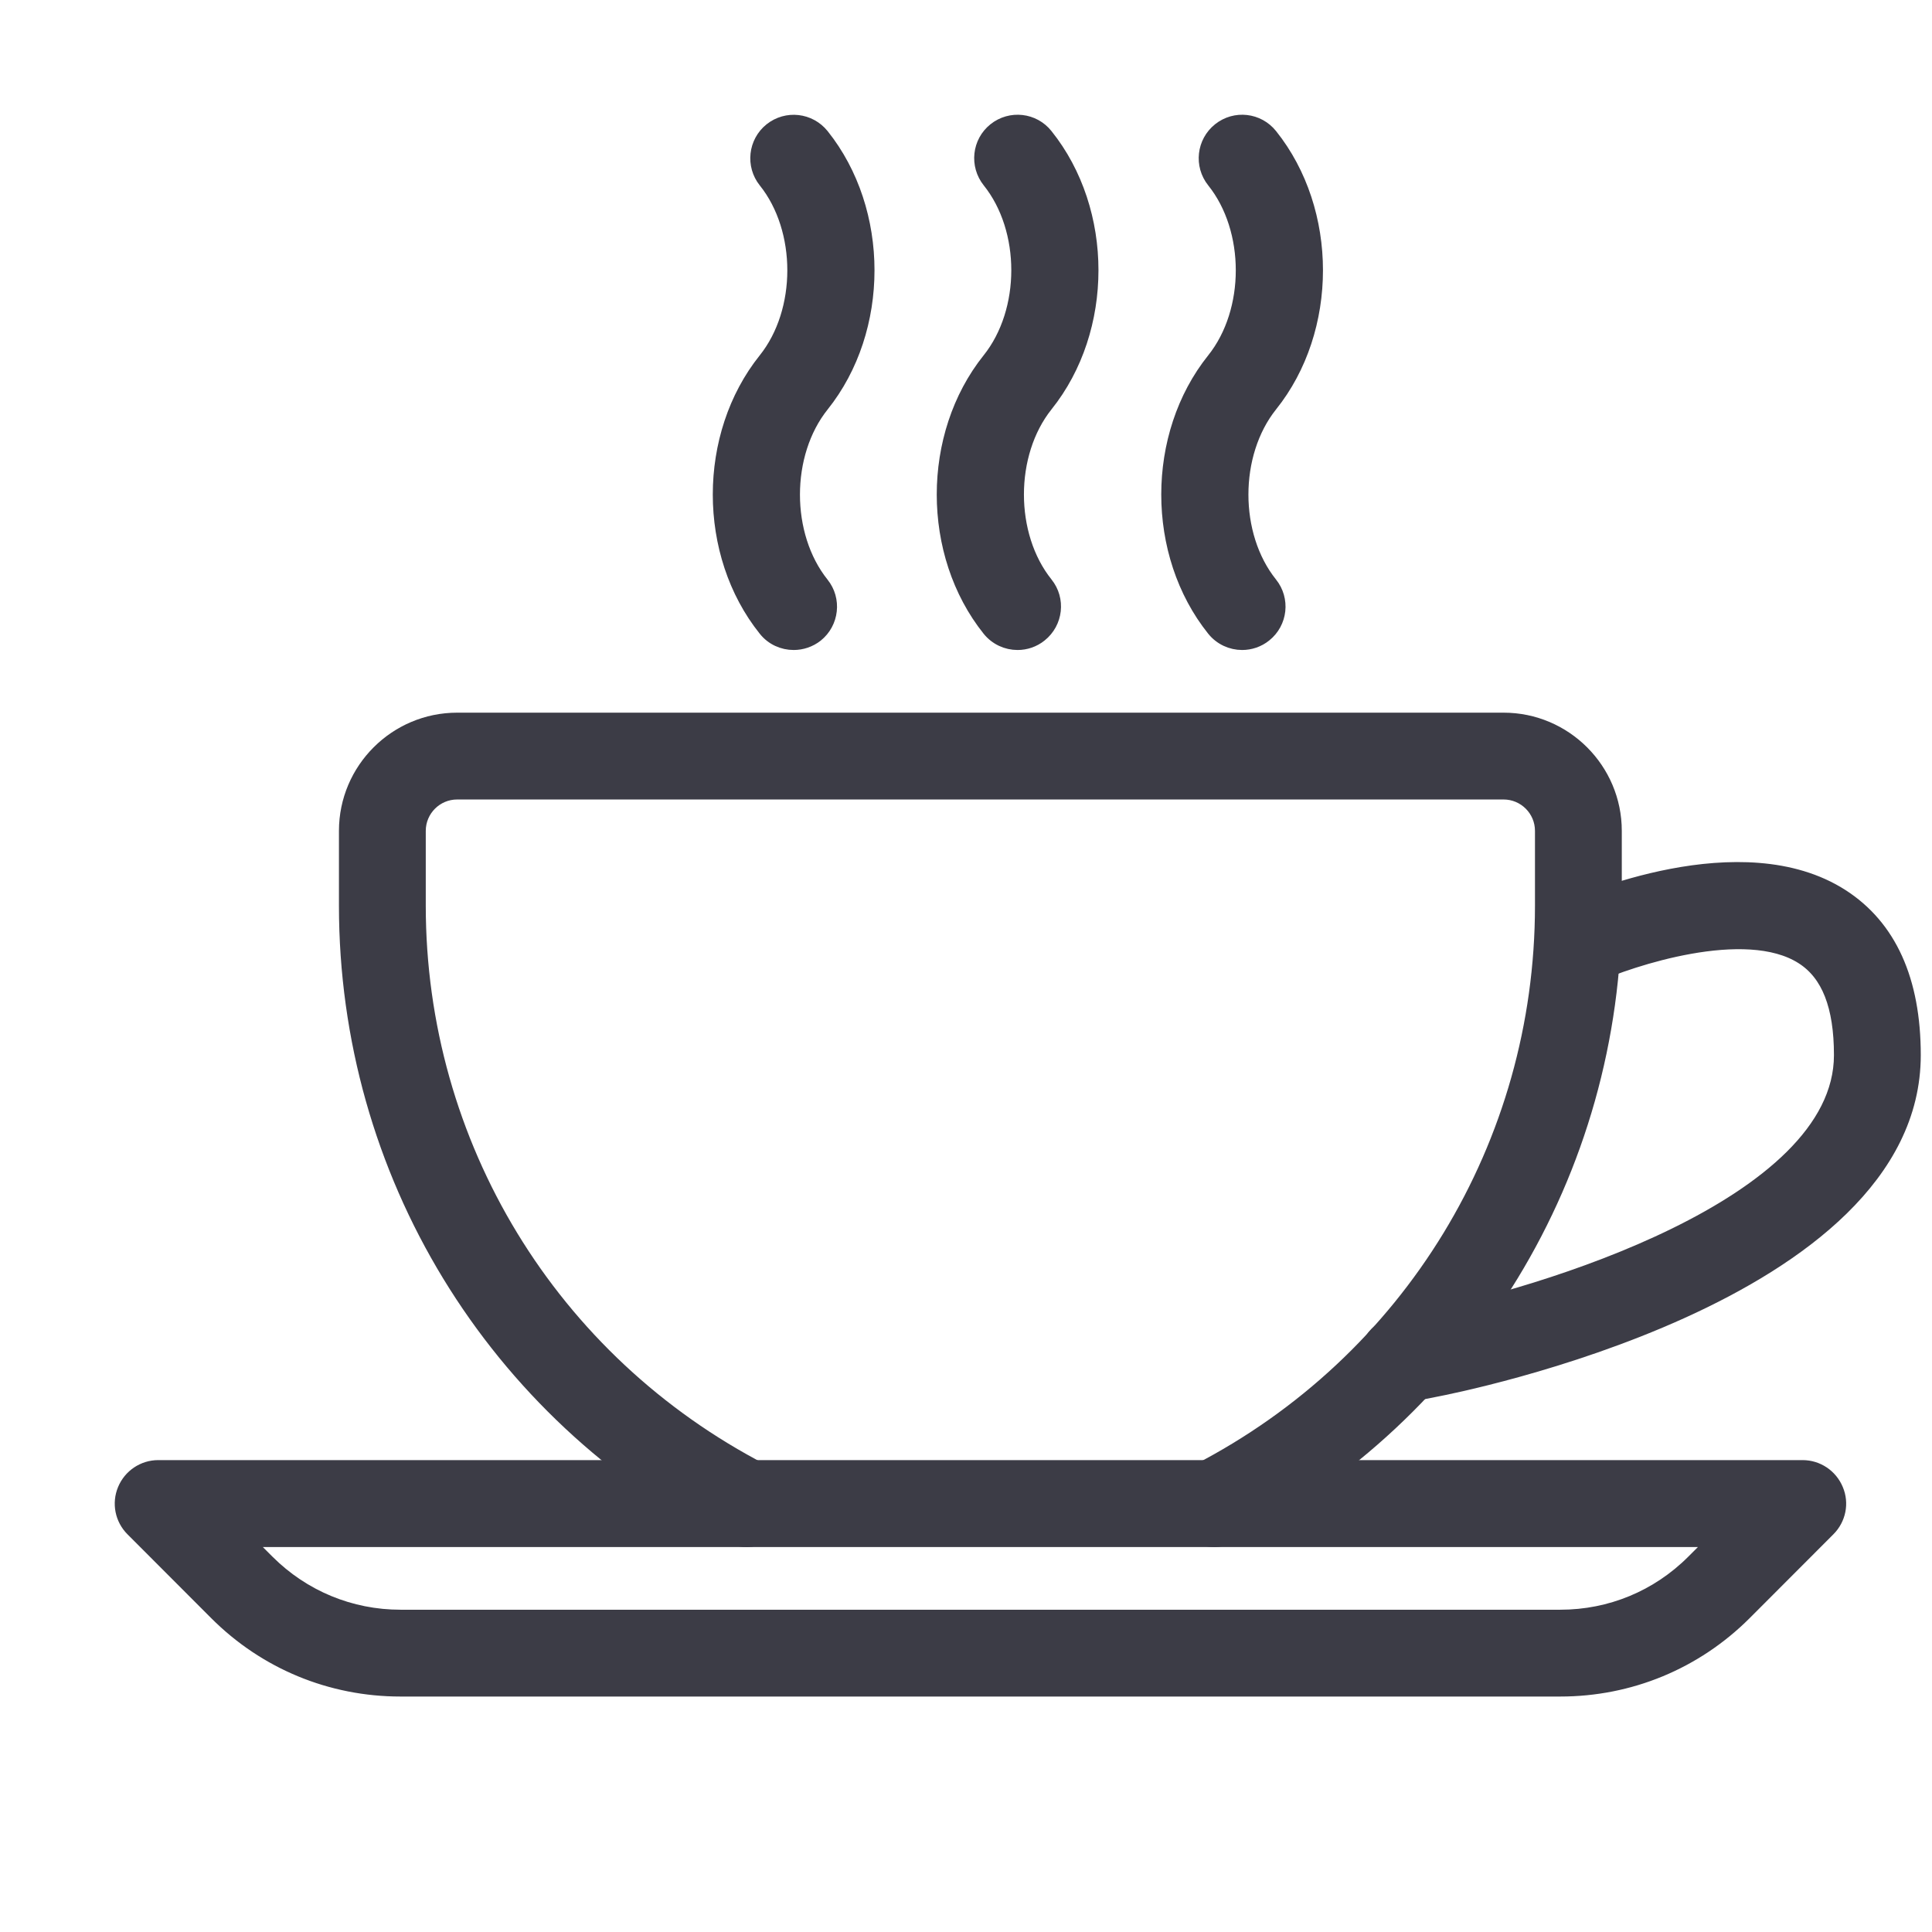 <svg width="16" height="16" viewBox="0 0 16 16" fill="#3C3C46" stroke="#3C3C46" xmlns="http://www.w3.org/2000/svg">
    <path d="M12.452 5.952H3.786C3.274 5.952 2.857 6.369 2.857 6.881V7.5C2.857 9.709 4.077 11.712 6.041 12.728C6.192 12.806 6.379 12.747 6.458 12.595C6.536 12.443 6.477 12.256 6.325 12.177C4.568 11.269 3.476 9.476 3.476 7.5V6.881C3.476 6.71 3.615 6.571 3.786 6.571H12.452C12.623 6.571 12.762 6.71 12.762 6.881V7.5C12.762 9.476 11.67 11.269 9.912 12.177C9.76 12.255 9.701 12.442 9.779 12.594C9.834 12.7 9.943 12.762 10.055 12.762C10.103 12.762 10.151 12.751 10.197 12.727C12.161 11.712 13.381 9.709 13.381 7.5V6.881C13.381 6.369 12.964 5.952 12.452 5.952Z" stroke-width="0.1"/>
    <path d="M15.215 12.334C15.167 12.218 15.054 12.142 14.929 12.142H1.31C1.185 12.142 1.072 12.218 1.024 12.334C0.976 12.449 1.002 12.582 1.091 12.671L1.785 13.366C2.194 13.775 2.738 14 3.317 14H12.921C13.5 14 14.044 13.775 14.454 13.366L15.148 12.671C15.237 12.582 15.264 12.449 15.215 12.334ZM14.016 12.928C13.724 13.22 13.335 13.381 12.922 13.381H3.317C2.904 13.381 2.515 13.22 2.222 12.928L2.056 12.762H14.182L14.016 12.928Z" stroke-width="0.1"/>
    <path d="M15.258 7.414C14.425 6.878 13.092 7.46 12.943 7.527C12.788 7.598 12.718 7.782 12.79 7.938C12.861 8.094 13.043 8.162 13.2 8.091C13.498 7.956 14.456 7.634 14.924 7.936C15.135 8.071 15.238 8.334 15.238 8.738C15.238 9.977 12.738 10.726 11.773 10.911L11.554 10.954C11.386 10.987 11.277 11.15 11.31 11.318C11.339 11.465 11.469 11.567 11.613 11.567C11.633 11.567 11.653 11.565 11.673 11.561L11.891 11.518C12.053 11.487 15.857 10.741 15.857 8.738C15.857 8.115 15.655 7.67 15.258 7.414Z" stroke-width="0.1"/>
    <path d="M10.529 3.359C11.032 2.731 11.032 1.746 10.529 1.117C10.422 0.983 10.228 0.961 10.094 1.068C9.96 1.175 9.938 1.37 10.045 1.504C10.364 1.902 10.364 2.575 10.045 2.974C9.541 3.603 9.541 4.588 10.045 5.217C10.106 5.293 10.196 5.333 10.287 5.333C10.354 5.333 10.423 5.311 10.48 5.265C10.614 5.158 10.635 4.963 10.528 4.83C10.209 4.432 10.209 3.759 10.529 3.359Z" stroke-width="0.1"/>
    <path d="M8.669 3.359C9.173 2.73 9.173 1.746 8.669 1.117C8.563 0.983 8.368 0.961 8.234 1.068C8.1 1.175 8.079 1.37 8.186 1.504C8.505 1.902 8.505 2.574 8.185 2.974C7.682 3.603 7.682 4.588 8.185 5.217C8.246 5.293 8.336 5.333 8.427 5.333C8.495 5.333 8.563 5.311 8.62 5.265C8.754 5.158 8.776 4.963 8.669 4.83C8.35 4.432 8.35 3.759 8.669 3.359Z" stroke-width="0.1"/>
    <path d="M6.815 3.36C7.318 2.731 7.318 1.746 6.815 1.117C6.708 0.984 6.514 0.961 6.379 1.069C6.246 1.176 6.225 1.371 6.331 1.504C6.65 1.902 6.65 2.575 6.331 2.974C5.827 3.603 5.827 4.588 6.331 5.217C6.392 5.294 6.482 5.333 6.573 5.333C6.64 5.333 6.709 5.311 6.766 5.266C6.899 5.159 6.921 4.964 6.814 4.831C6.495 4.432 6.495 3.76 6.815 3.36Z" stroke-width="0.1"/>
</svg>
